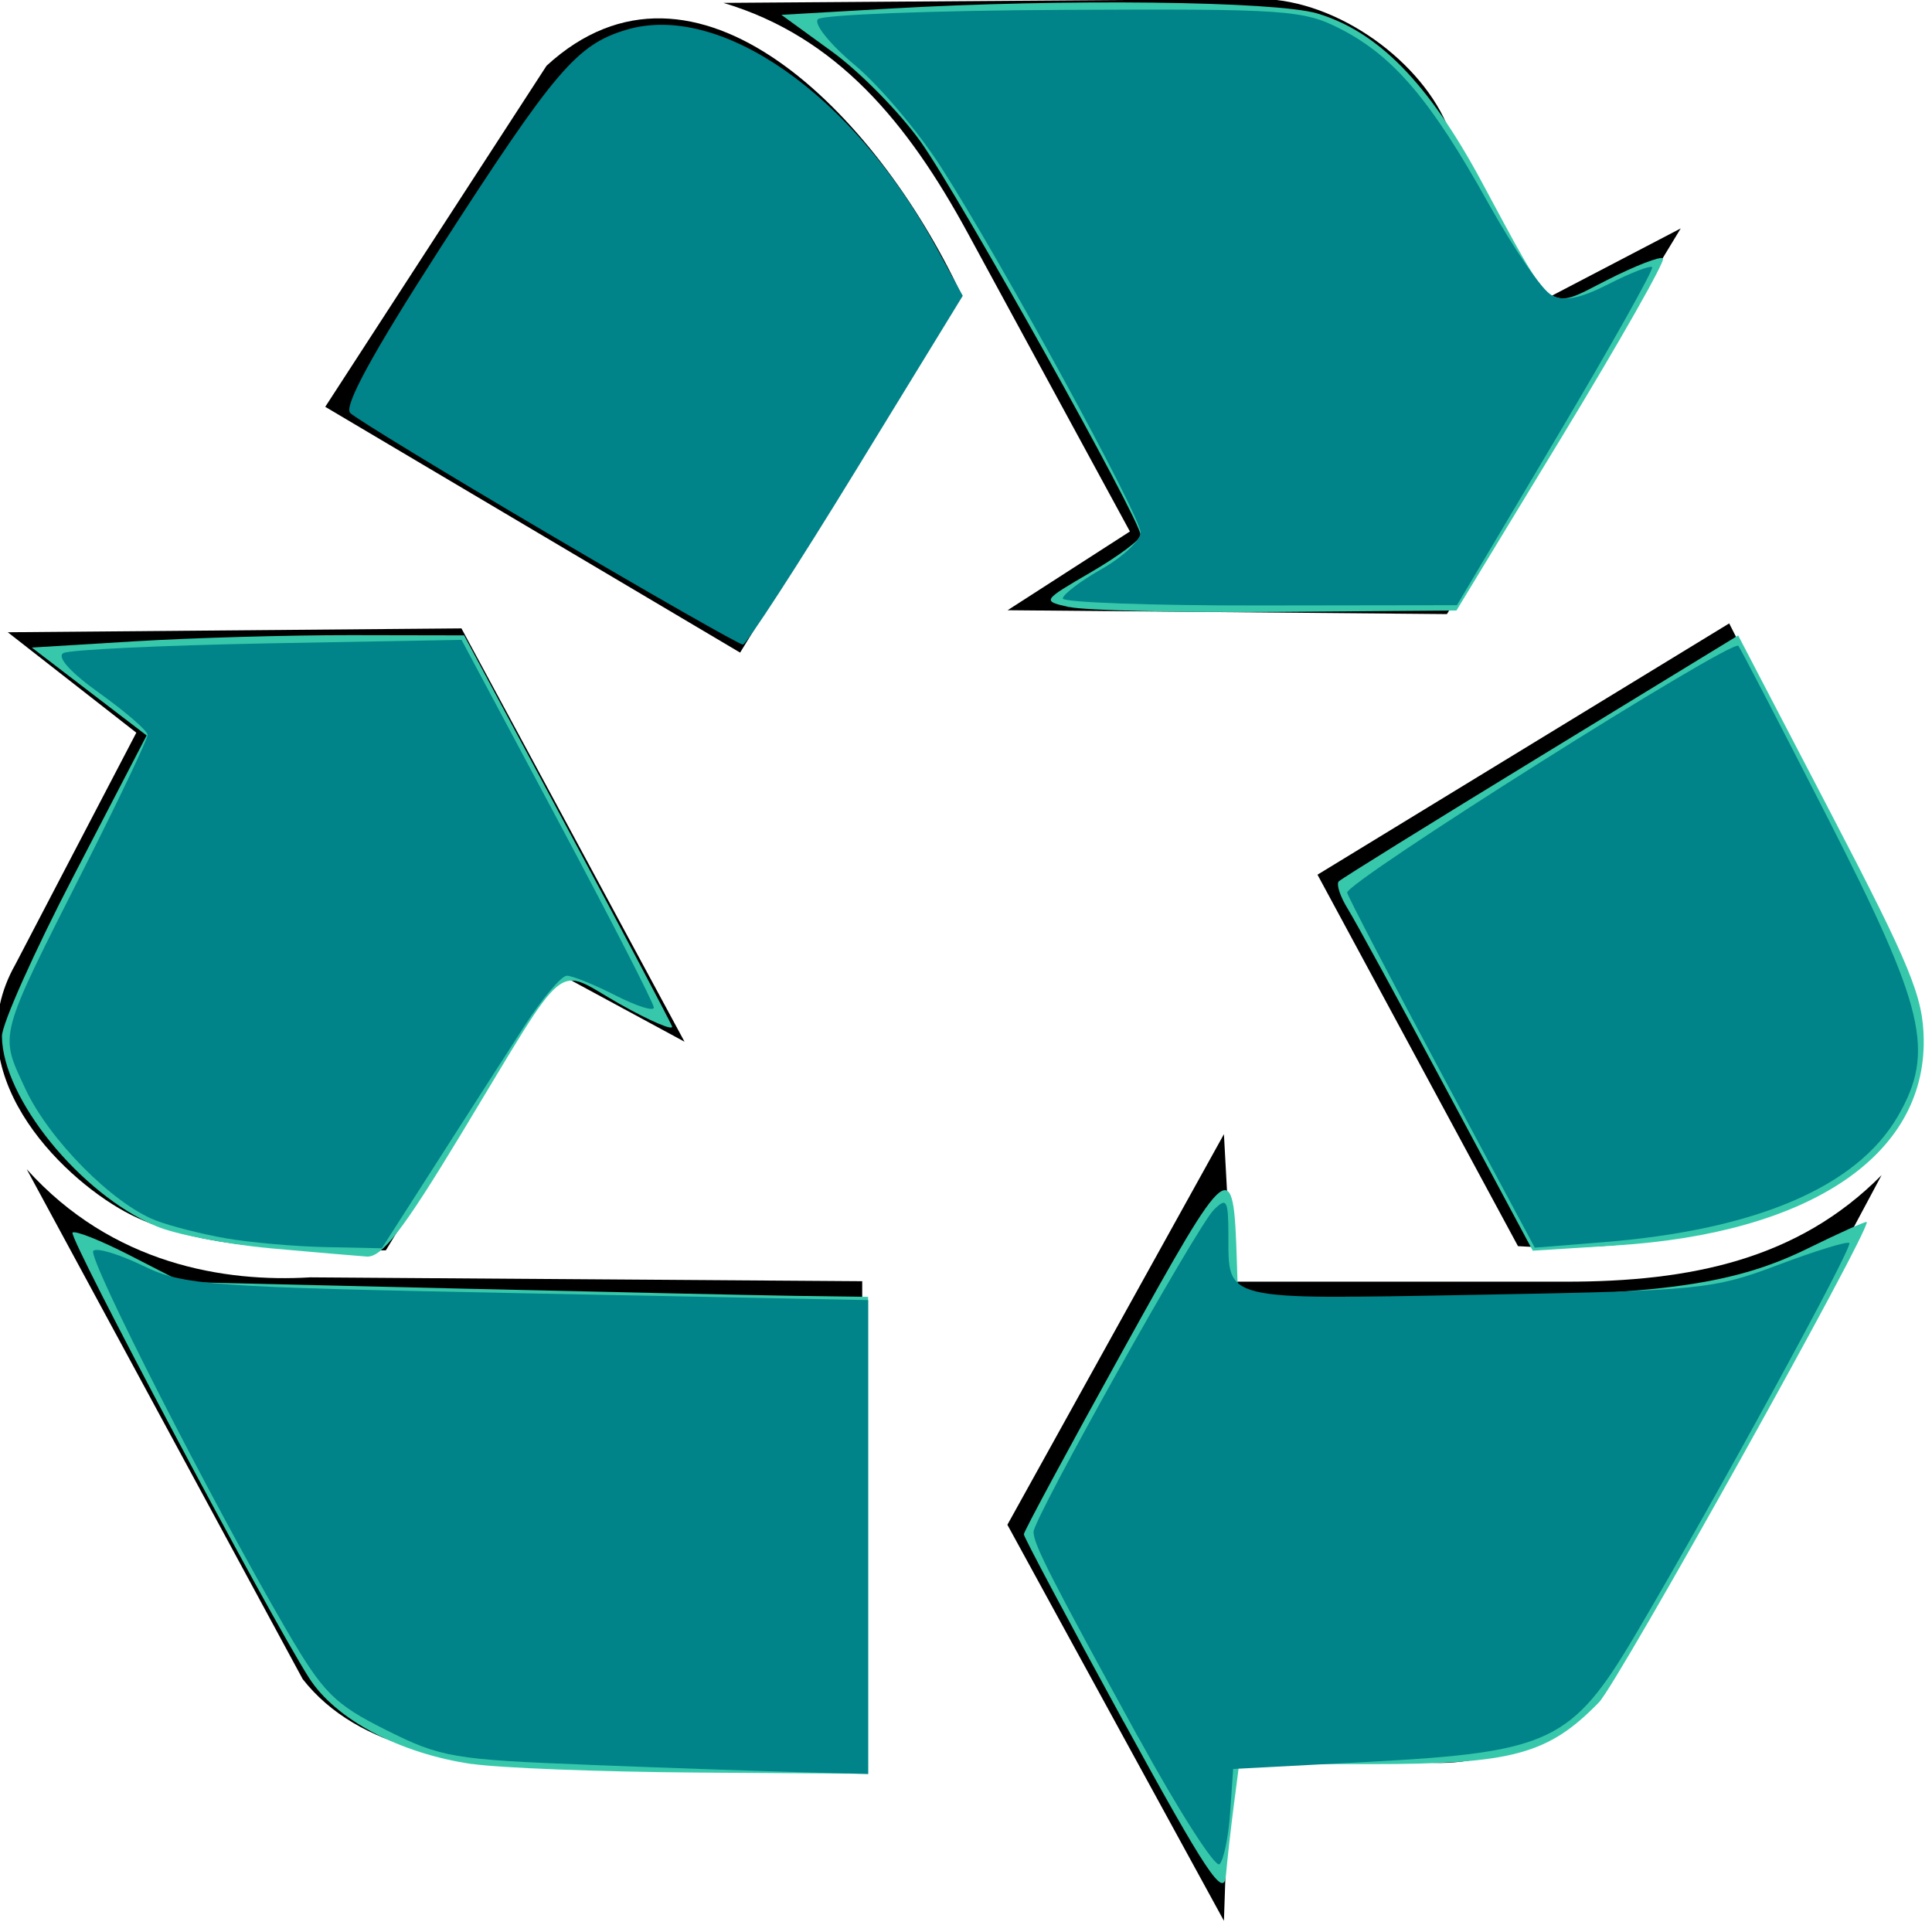 <?xml version="1.0" encoding="UTF-8" standalone="no"?>
<svg
   xmlns:dc="http://purl.org/dc/elements/1.1/"
   xmlns:cc="http://creativecommons.org/ns#"
   xmlns:rdf="http://www.w3.org/1999/02/22-rdf-syntax-ns#"
   xmlns:svg="http://www.w3.org/2000/svg"
   xmlns="http://www.w3.org/2000/svg"
   id="svg3812"
   version="1.1"
   height="28"
   width="28">
  <defs
     id="defs3816" />
  <g
     transform="matrix(0.069,0,0,0.069,-7.937,-2.846)"
     id="g3810">
    <g
       id="g3535">
      <path
         style="fill:#000000;fill-rule:evenodd;stroke-width:0.25pt"
         d="m 391.756,224.966 86.473,-52.781 38.745,76.303 c 9.359,41.689 -41.927,56.988 -83.104,54.502 z"
         id="path2742" />
      <path
         style="fill:#000000;fill-rule:evenodd;stroke-width:0.25pt"
         d="m 372.103,279.468 -45.483,82.04 45.483,83.188 1.123,-33.275 h 41.552 c 15.161,1.339 34.814,-8.797 42.114,-23.522 l 53.344,-99.825 c -17.594,17.785 -40.218,22.375 -66.259,22.375 h -70.189 z"
         id="path2743" />
      <path
         style="fill:#000000;fill-rule:evenodd;stroke-width:0.25pt"
         d="m 270.483,178.32 -87.139,-51.626 46.488,-71.647 c 31.132,-28.595 69.117,9.791 86.976,47.781 z"
         id="path2751" />
      <path
         style="fill:#000000;fill-rule:evenodd;stroke-width:0.25pt"
         d="m 326.661,169.421 92.28,0.808 L 468.05,89.221 439.031,104.37 418.862,67.252 C 412.648,53.059 394.436,40.423 378.292,41.049 L 266.978,41.852 c 23.759,7.084 38.667,25.066 51.307,48.328 l 34.069,62.699 z"
         id="path2752" />
      <path
         style="fill:#000000;fill-rule:evenodd;stroke-width:0.25pt"
         d="m 116.663,174.046 26.999,21.095 -25.411,48.681 c -12.706,22.447 9.122,44.315 23.029,51.926 13.691,7.493 34.941,8.384 54.793,8.113 l 35.735,-58.417 26.999,14.604 -46.852,-86.814 z"
         id="path2753" />
      <path
         style="fill:#000000;fill-rule:evenodd;stroke-width:0.25pt"
         d="m 120.634,286.823 57.969,107.098 c 11.647,14.875 33.617,18.391 56.381,17.85 h 61.146 V 310.352 l -115.939,-0.811 c -18,1.082 -41.558,-2.704 -59.558,-22.718 z"
         id="path2754" />
    </g>
    <title
       id="title3808">Layer 1</title>
  </g>
  <path
     id="path5178"
     d="m 15.497,8.799 c -0.399,-0.09 -0.398,-0.091 0.317,-0.508 0.394,-0.23 0.717,-0.47 0.717,-0.535 0,-0.215 -2.626,-4.912 -3.187,-5.7 -0.304,-0.426 -0.882,-1.015 -1.286,-1.308 l -0.734,-0.533 1.581,-0.091 c 2.497,-0.144 5.586,-0.108 6.186,0.071 0.882,0.264 1.61,1.008 2.374,2.424 1.07,1.984 0.946,1.886 1.827,1.439 0.41,-0.208 0.774,-0.349 0.81,-0.313 0.036,0.036 -0.624,1.198 -1.465,2.584 l -1.529,2.519 -2.605,0.02 c -1.433,0.011 -2.785,-0.021 -3.005,-0.071 z"
     style="fill:#37c8ab;stroke-width:0.141" />
  <path
     id="path5180"
     d="m 20.976,15.816 c -0.68,-1.271 -1.329,-2.459 -1.441,-2.641 -0.113,-0.181 -0.172,-0.362 -0.132,-0.402 0.04,-0.04 1.358,-0.858 2.93,-1.818 l 2.858,-1.746 1.34,2.571 c 1.162,2.23 1.341,2.666 1.349,3.287 0.021,1.682 -1.653,2.804 -4.451,2.982 l -1.215,0.077 z"
     style="fill:#37c8ab;stroke-width:0.141" />
  <path
     id="path5182"
     d="m 16.284,24.952 c -0.795,-1.453 -1.446,-2.675 -1.446,-2.716 0,-0.041 0.651,-1.248 1.446,-2.683 1.546,-2.788 1.592,-2.825 1.641,-1.287 l 0.017,0.529 2.716,-0.003 c 3.272,-0.003 4.417,-0.147 5.534,-0.695 0.464,-0.228 0.852,-0.402 0.862,-0.387 0.067,0.093 -3.604,6.676 -3.88,6.961 -0.736,0.756 -1.254,0.896 -3.313,0.896 h -1.902 l -0.078,0.6 c -0.043,0.33 -0.094,0.786 -0.114,1.013 -0.03,0.344 -0.281,-0.034 -1.482,-2.228 z"
     style="fill:#37c8ab;stroke-width:0.141" />
  <path
     id="path5184"
     d="m 6.84,25.566 c -1.048,-0.153 -1.977,-0.645 -2.362,-1.25 -0.599,-0.942 -3.491,-6.387 -3.427,-6.452 0.035,-0.035 0.406,0.112 0.824,0.326 l 0.76,0.39 3.95,0.093 c 2.173,0.051 4.41,0.1 4.973,0.108 l 1.023,0.014 v 3.456 3.456 l -2.504,-0.018 c -1.377,-0.01 -2.834,-0.066 -3.237,-0.125 z"
     style="fill:#37c8ab;stroke-width:0.141" />
  <path
     id="path5186"
     d="m 3.904,18.089 c -0.621,-0.056 -1.36,-0.199 -1.642,-0.319 -1.099,-0.465 -2.226,-1.853 -2.234,-2.751 -0.002,-0.176 0.469,-1.229 1.047,-2.34 L 2.125,10.659 1.293,10.022 0.461,9.385 1.958,9.294 c 0.823,-0.05 2.233,-0.09 3.132,-0.089 l 1.636,0.003 1.481,2.766 c 0.815,1.521 1.504,2.826 1.532,2.899 0.028,0.073 -0.314,-0.073 -0.76,-0.324 -0.957,-0.54 -0.703,-0.748 -2.294,1.883 -0.841,1.391 -1.151,1.794 -1.37,1.779 -0.155,-0.011 -0.79,-0.065 -1.411,-0.121 z"
     style="fill:#37c8ab;stroke-width:0.141" />
  <path
     id="path5188"
     d="m 7.947,7.735 c -1.501,-0.884 -2.794,-1.671 -2.872,-1.75 -0.096,-0.096 0.327,-0.871 1.298,-2.378 1.67,-2.59 1.985,-2.96 2.703,-3.175 1.358,-0.407 3.28,0.934 4.476,3.121 l 0.401,0.734 -1.548,2.528 c -0.851,1.39 -1.589,2.528 -1.639,2.527 -0.05,-4.63e-4 -1.319,-0.724 -2.82,-1.608 z"
     style="fill:#008489;fill-opacity:1;stroke-width:0.141" />
  <path
     id="path5190"
     d="m 15.403,8.673 c 6.94e-4,-0.058 0.255,-0.251 0.564,-0.427 0.31,-0.177 0.563,-0.415 0.563,-0.529 0,-0.24 -2.019,-3.935 -2.896,-5.302 -0.329,-0.512 -0.891,-1.176 -1.249,-1.475 -0.358,-0.299 -0.597,-0.597 -0.531,-0.662 0.065,-0.065 1.668,-0.126 3.561,-0.135 3.243,-0.016 3.476,4.62e-4 4.02,0.28 0.763,0.393 1.305,1.032 2.127,2.508 0.373,0.67 0.789,1.278 0.925,1.35 0.175,0.093 0.415,0.046 0.826,-0.164 0.319,-0.163 0.603,-0.273 0.631,-0.245 0.028,0.028 -0.597,1.142 -1.389,2.475 l -1.44,2.424 -2.857,0.004 c -1.571,0.002 -2.856,-0.044 -2.856,-0.102 z"
     style="fill:#008489;fill-opacity:1;stroke-width:0.141" />
  <path
     id="path5192"
     d="m 20.904,15.582 c -0.737,-1.375 -1.358,-2.565 -1.38,-2.644 -0.039,-0.141 5.575,-3.683 5.67,-3.578 0.027,0.03 0.605,1.142 1.284,2.473 1.426,2.793 1.571,3.407 1.025,4.348 -0.594,1.022 -2.055,1.646 -4.272,1.822 l -0.988,0.079 z"
     style="fill:#008489;fill-opacity:1;stroke-width:0.141" />
  <path
     id="path5194"
     d="m 16.499,25.184 c -1.279,-2.331 -1.52,-2.805 -1.52,-2.983 0,-0.196 2.363,-4.417 2.612,-4.667 0.185,-0.185 0.21,-0.145 0.212,0.35 0.004,0.981 -0.128,0.949 3.613,0.881 3.217,-0.058 3.412,-0.077 4.351,-0.432 0.54,-0.204 1.006,-0.347 1.035,-0.318 0.056,0.056 -1.948,3.725 -3.096,5.669 -0.921,1.559 -1.239,1.711 -3.873,1.85 l -1.961,0.103 -0.044,0.635 c -0.024,0.349 -0.093,0.684 -0.153,0.745 -0.06,0.061 -0.588,-0.765 -1.175,-1.834 z"
     style="fill:#008489;fill-opacity:1;stroke-width:0.141" />
  <path
     id="path5196"
     d="m 8.56,25.578 c -1.988,-0.076 -2.168,-0.106 -2.962,-0.504 -0.753,-0.376 -0.912,-0.536 -1.442,-1.443 -1.085,-1.859 -2.895,-5.412 -2.804,-5.503 0.049,-0.049 0.371,0.047 0.716,0.214 0.591,0.287 0.903,0.31 5.57,0.402 l 4.944,0.098 v 3.434 3.434 l -0.952,-0.025 c -0.524,-0.014 -1.905,-0.061 -3.068,-0.106 z"
     style="fill:#008489;fill-opacity:1;stroke-width:0.141" />
  <path
     id="path5198"
     d="m 3.27,17.946 c -0.349,-0.061 -0.806,-0.178 -1.015,-0.259 -0.628,-0.245 -1.547,-1.174 -1.888,-1.908 -0.378,-0.814 -0.406,-0.708 0.866,-3.224 0.5,-0.988 0.907,-1.845 0.906,-1.905 -0.002,-0.059 -0.314,-0.33 -0.694,-0.602 C 1.025,9.75 0.818,9.52 0.918,9.465 1.009,9.416 2.344,9.353 3.886,9.324 l 2.803,-0.051 1.393,2.61 c 0.766,1.435 1.394,2.659 1.394,2.719 6.93e-4,0.06 -0.25,-0.02 -0.557,-0.176 -0.307,-0.157 -0.624,-0.285 -0.704,-0.285 -0.08,0 -0.36,0.333 -0.623,0.741 -0.263,0.407 -0.833,1.296 -1.268,1.975 l -0.791,1.234 -0.814,-0.017 c -0.448,-0.009 -1.1,-0.067 -1.449,-0.128 z"
     style="fill:#008489;fill-opacity:1;stroke-width:0.141" />
  <path
     id="path5200"
     d="m 8.842,8.2 c -3.241,-1.896 -3.733,-2.234 -3.635,-2.496 0.307,-0.823 2.712,-4.395 3.282,-4.875 0.586,-0.493 1.446,-0.505 2.379,-0.032 0.807,0.409 2.053,1.717 2.601,2.73 0.463,0.856 0.588,0.509 -1.276,3.523 -0.732,1.183 -1.405,2.149 -1.495,2.146 -0.09,-0.003 -0.925,-0.451 -1.856,-0.996 z"
     style="fill:#008489;fill-opacity:1;stroke-width:0.141" />
</svg>
